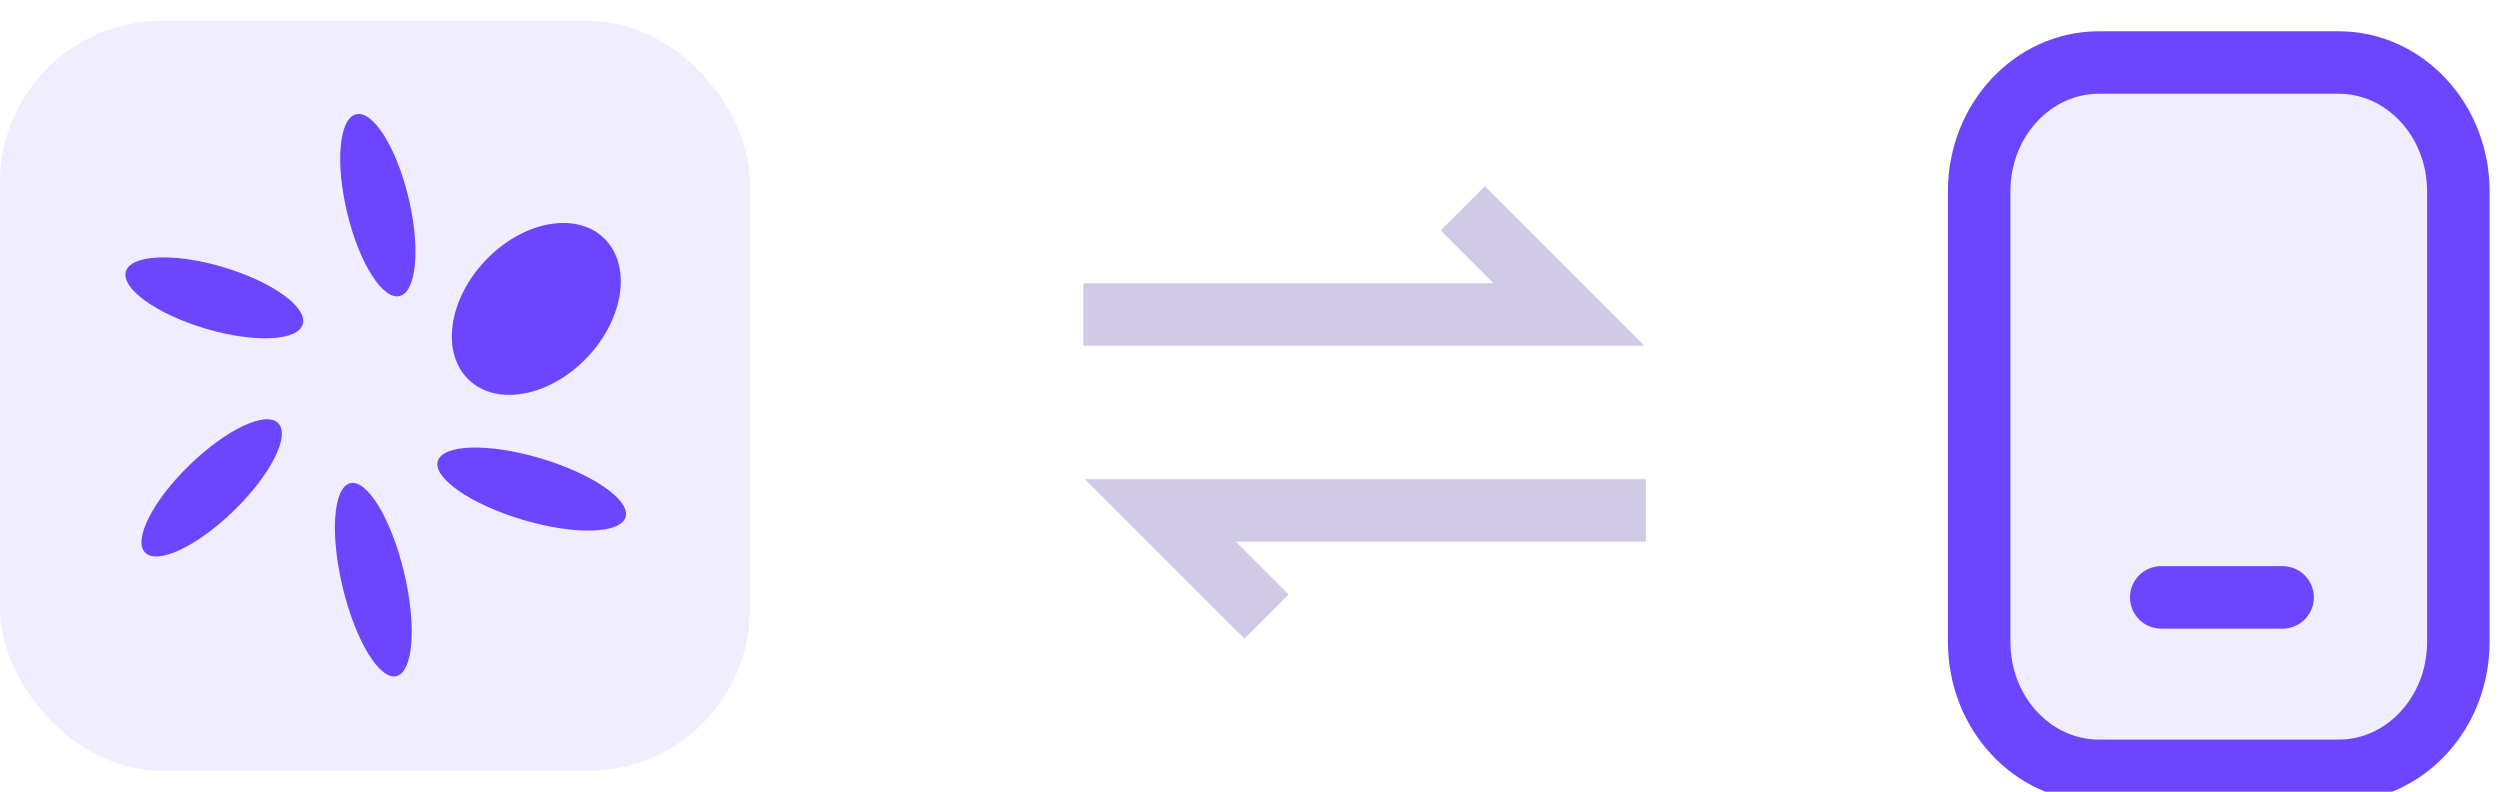 <svg width="120" height="38" viewBox="0 0 120 38" fill="none" xmlns="http://www.w3.org/2000/svg">
<g clip-path="url(#clip0_38844_290434)">
<path d="M103.739 28.675H109.565" stroke="#6B46FE" stroke-width="3" stroke-linecap="round" stroke-linejoin="round"/>
<path d="M112.25 37H100.75C97.573 37 95 34.234 95 30.818V9.182C95 5.766 97.573 3 100.75 3H112.25C115.427 3 118 5.766 118 9.182V30.818C118 34.234 115.427 37 112.25 37Z" fill="#6B46FE" fill-opacity="0.1" stroke="#6B46FE" stroke-width="3" stroke-linecap="round" stroke-linejoin="round"/>
<rect y="1" width="36" height="36" rx="7.768" fill="#6B46FE" fill-opacity="0.1"/>
<path d="M19.606 9.474C20.185 11.882 19.997 14.002 19.185 14.209C18.373 14.416 17.245 12.632 16.666 10.223C16.086 7.815 16.275 5.695 17.087 5.488C17.898 5.281 19.026 7.065 19.606 9.474Z" fill="#6B46FE"/>
<path d="M29.078 11.521C27.805 10.159 25.279 10.536 23.438 12.362C21.596 14.188 21.135 16.773 22.408 18.135C23.681 19.497 26.206 19.121 28.048 17.294C29.89 15.468 30.351 12.883 29.078 11.521Z" fill="#6B46FE"/>
<path d="M19.032 32.452C19.844 32.245 20.004 30.005 19.389 27.448C18.774 24.892 17.617 22.988 16.805 23.195C15.994 23.402 15.834 25.642 16.449 28.198C17.064 30.755 18.221 32.659 19.032 32.452Z" fill="#6B46FE"/>
<path d="M10.702 12.818C13.047 13.513 14.763 14.739 14.534 15.556C14.305 16.373 12.217 16.471 9.872 15.776C7.527 15.081 5.811 13.855 6.04 13.038C6.269 12.221 8.356 12.123 10.702 12.818Z" fill="#6B46FE"/>
<path d="M25.936 21.997C28.426 22.735 30.258 23.995 30.029 24.812C29.8 25.629 27.596 25.693 25.107 24.955C22.617 24.217 20.785 22.956 21.014 22.14C21.243 21.323 23.447 21.259 25.936 21.997Z" fill="#6B46FE"/>
<path d="M13.358 20.316C12.775 19.706 10.871 20.601 9.105 22.314C7.339 24.027 6.38 25.91 6.962 26.52C7.545 27.13 9.449 26.235 11.215 24.522C12.981 22.809 13.941 20.926 13.358 20.316Z" fill="#6B46FE"/>
<path d="M70.21 10L75.305 15.095L52 15.095" stroke="#D0CAE7" stroke-width="3"/>
<path d="M60.79 29.595L55.695 24.5L79 24.5" stroke="#D0CAE7" stroke-width="3"/>
</g>
<defs>
<clipPath id="clip0_38844_290434">
<rect width="120" height="38" fill="white"/>
</clipPath>
</defs>
</svg>
